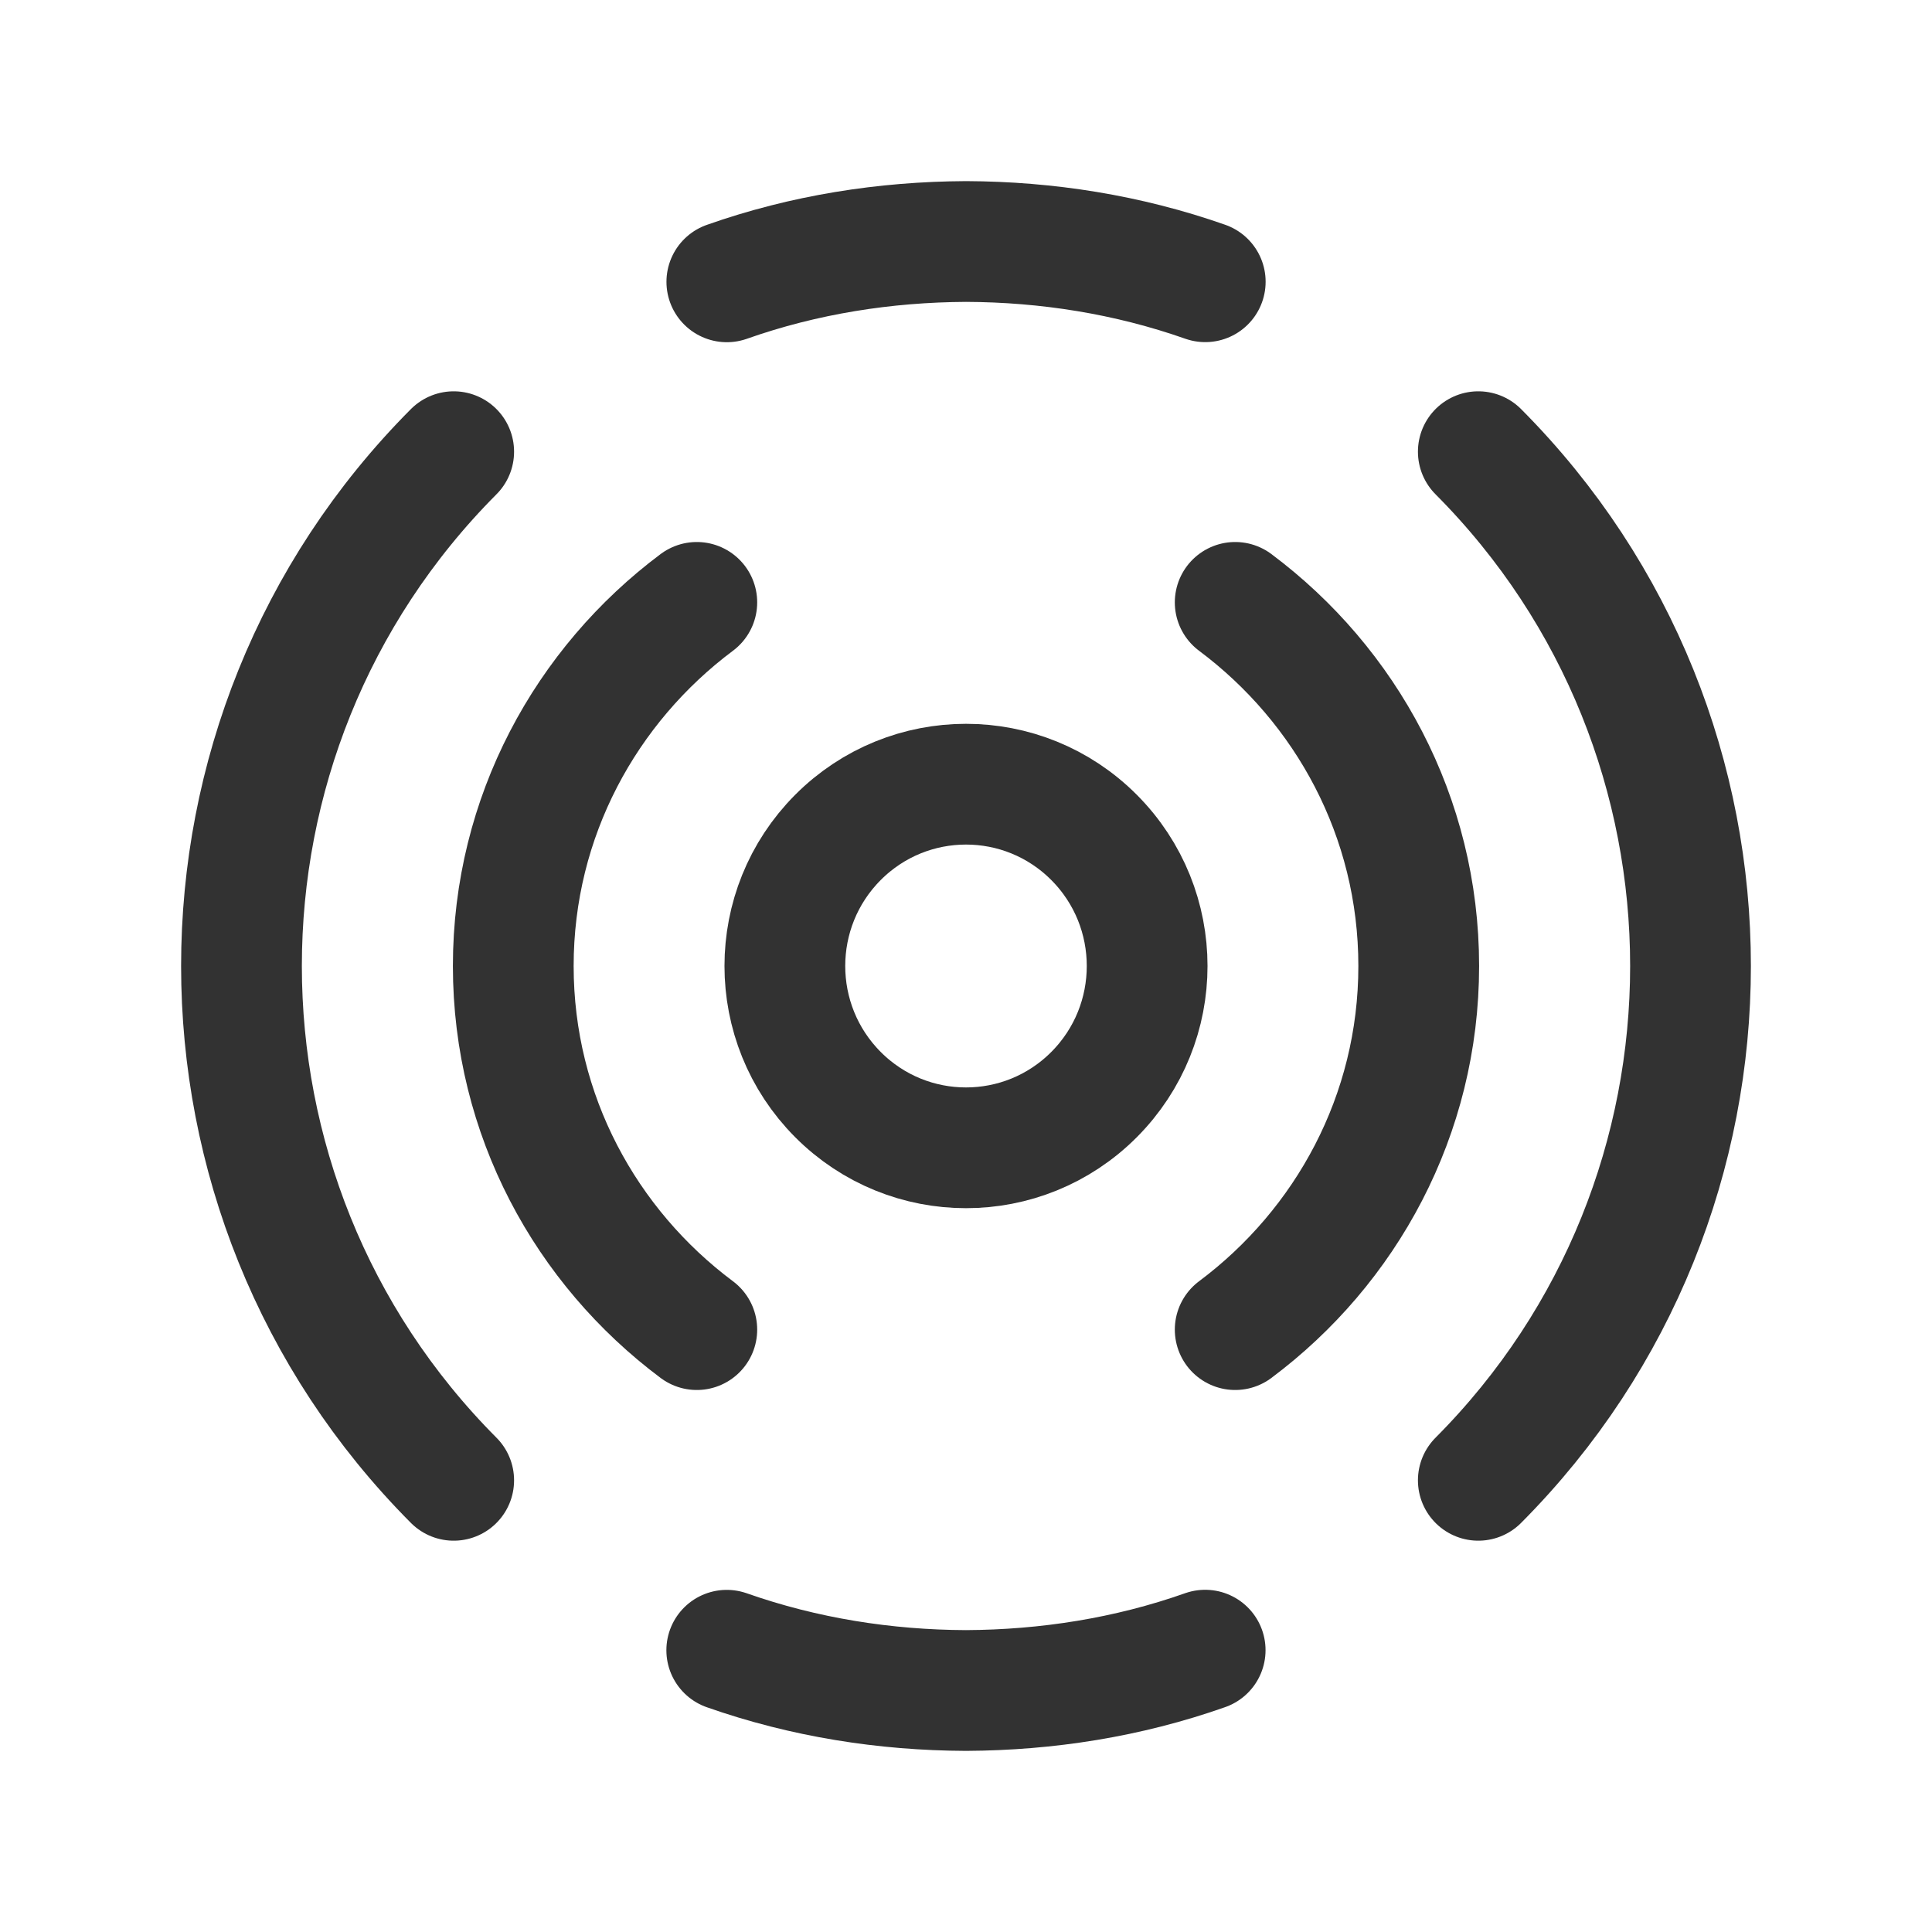 <?xml version="1.0" encoding="UTF-8"?><svg version="1.1" viewBox="0 0 24 24" xmlns="http://www.w3.org/2000/svg" xmlns:xlink="http://www.w3.org/1999/xlink"><!--Generated by IJSVG (https://github.com/iconjar/IJSVG)--><g fill="none"><path d="M0,0h24v24h-24v-24Z"></path><path stroke="#323232" stroke-linecap="round" stroke-linejoin="round" stroke-width="1.5" d="M15.344,7.483c1.377,1.029 2.28,2.662 2.28,4.517c0,1.855 -0.904,3.489 -2.28,4.517"></path><path stroke="#323232" stroke-linecap="round" stroke-linejoin="round" stroke-width="1.5" d="M18.364,18.389c3.515,-3.529 3.515,-9.249 0,-12.778"></path><path stroke="#323232" stroke-linecap="round" stroke-linejoin="round" stroke-width="1.5" d="M8.656,16.517c-1.376,-1.028 -2.28,-2.661 -2.28,-4.517c0,-1.856 0.905,-3.489 2.28,-4.517"></path><path stroke="#323232" stroke-linecap="round" stroke-linejoin="round" stroke-width="1.5" d="M5.636,5.611c-3.515,3.529 -3.515,9.249 0,12.778"></path><path stroke="#323232" stroke-linecap="round" stroke-linejoin="round" stroke-width="1.5" d="M9.028,20.5c0.961,0.338 1.966,0.496 2.972,0.5c1.006,-0.005 2.011,-0.162 2.971,-0.501"></path><path stroke="#323232" stroke-linecap="round" stroke-linejoin="round" stroke-width="1.5" d="M9.029,3.501c0.96,-0.339 1.965,-0.496 2.971,-0.501c1.006,0.004 2.011,0.162 2.972,0.5"></path><path stroke="#323232" stroke-linecap="round" stroke-linejoin="round" stroke-width="1.5" d="M13.591,10.403c0.879,0.882 0.879,2.312 0,3.194c-0.879,0.882 -2.303,0.882 -3.182,0c-0.879,-0.882 -0.879,-2.312 0,-3.194c0.879,-0.882 2.303,-0.882 3.182,-1.77636e-15"></path></g></svg>